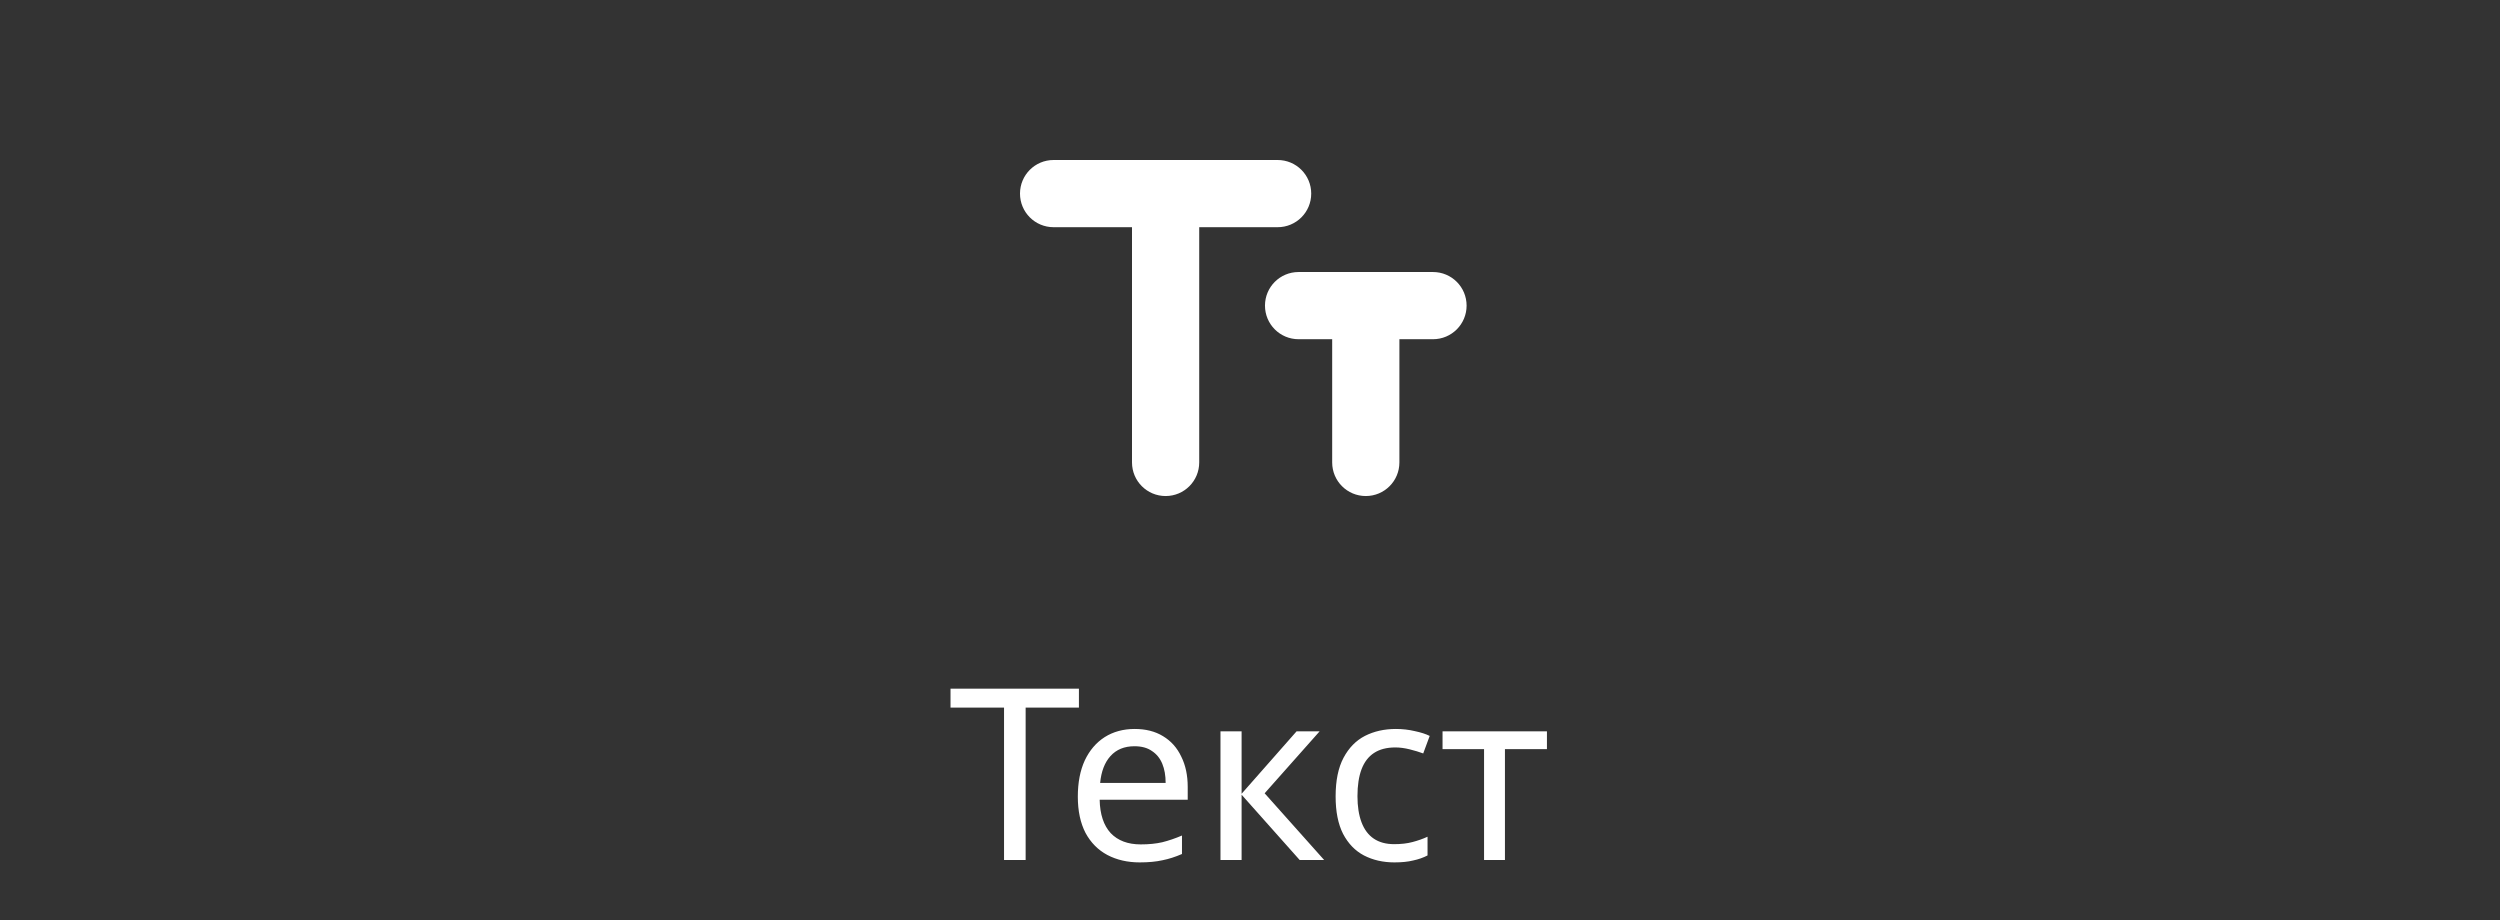 <svg width="125" height="46" viewBox="0 0 125 46" fill="none" xmlns="http://www.w3.org/2000/svg">
<rect x="0" y="0" width="125" height="46" fill="#333333" stroke="none"/>
<path fill-rule="evenodd" clip-rule="evenodd" d="M51 9.68C51 10.61 51.751 11.36 52.68 11.36H56.6V23.121C56.6 24.051 57.351 24.802 58.281 24.802C59.21 24.802 59.961 24.051 59.961 23.121V11.36H63.881C64.811 11.36 65.561 10.61 65.561 9.68C65.561 8.75 64.811 8 63.881 8H52.68C51.751 8 51 8.75 51 9.68ZM71.65 13.601H64.929C63.999 13.601 63.249 14.351 63.249 15.281C63.249 16.21 63.999 16.961 64.929 16.961H66.609V23.122C66.609 24.051 67.36 24.802 68.29 24.802C69.219 24.802 69.97 24.051 69.97 23.122V16.961H71.65C72.579 16.961 73.33 16.21 73.33 15.281C73.33 14.351 72.579 13.601 71.65 13.601Z" fill="white"/>
<path d="M51.282 43H50.202V35.38H47.526V34.432H53.946V35.38H51.282V43ZM56.734 36.448C57.286 36.448 57.758 36.568 58.151 36.808C58.55 37.048 58.855 37.388 59.062 37.828C59.279 38.26 59.386 38.768 59.386 39.352V39.988H54.983C54.998 40.716 55.182 41.272 55.535 41.656C55.895 42.032 56.395 42.22 57.035 42.22C57.443 42.22 57.803 42.184 58.114 42.112C58.434 42.032 58.763 41.92 59.099 41.776V42.7C58.77 42.844 58.447 42.948 58.127 43.012C57.806 43.084 57.426 43.12 56.986 43.12C56.379 43.12 55.839 42.996 55.367 42.748C54.903 42.5 54.538 42.132 54.275 41.644C54.019 41.148 53.891 40.544 53.891 39.832C53.891 39.128 54.007 38.524 54.239 38.02C54.478 37.516 54.81 37.128 55.234 36.856C55.666 36.584 56.166 36.448 56.734 36.448ZM56.722 37.312C56.218 37.312 55.819 37.476 55.523 37.804C55.234 38.124 55.062 38.572 55.007 39.148H58.282C58.282 38.78 58.227 38.46 58.114 38.188C58.002 37.916 57.831 37.704 57.599 37.552C57.374 37.392 57.083 37.312 56.722 37.312ZM64.828 36.568H65.98L63.232 39.664L66.208 43H64.984L62.08 39.736V43H61.024V36.568H62.08V39.688L64.828 36.568ZM69.721 43.12C69.153 43.12 68.645 43.004 68.197 42.772C67.757 42.54 67.409 42.18 67.153 41.692C66.905 41.204 66.781 40.58 66.781 39.82C66.781 39.028 66.913 38.384 67.177 37.888C67.441 37.392 67.797 37.028 68.245 36.796C68.701 36.564 69.217 36.448 69.793 36.448C70.121 36.448 70.437 36.484 70.741 36.556C71.045 36.62 71.293 36.7 71.485 36.796L71.161 37.672C70.969 37.6 70.745 37.532 70.489 37.468C70.233 37.404 69.993 37.372 69.769 37.372C69.337 37.372 68.981 37.464 68.701 37.648C68.421 37.832 68.213 38.104 68.077 38.464C67.941 38.824 67.873 39.272 67.873 39.808C67.873 40.32 67.941 40.756 68.077 41.116C68.213 41.476 68.417 41.748 68.689 41.932C68.961 42.116 69.301 42.208 69.709 42.208C70.061 42.208 70.369 42.172 70.633 42.1C70.905 42.028 71.153 41.94 71.377 41.836V42.772C71.161 42.884 70.921 42.968 70.657 43.024C70.401 43.088 70.089 43.12 69.721 43.12ZM77.347 37.456H75.247V43H74.203V37.456H72.127V36.568H77.347V37.456Z" fill="white"/>
</svg>
